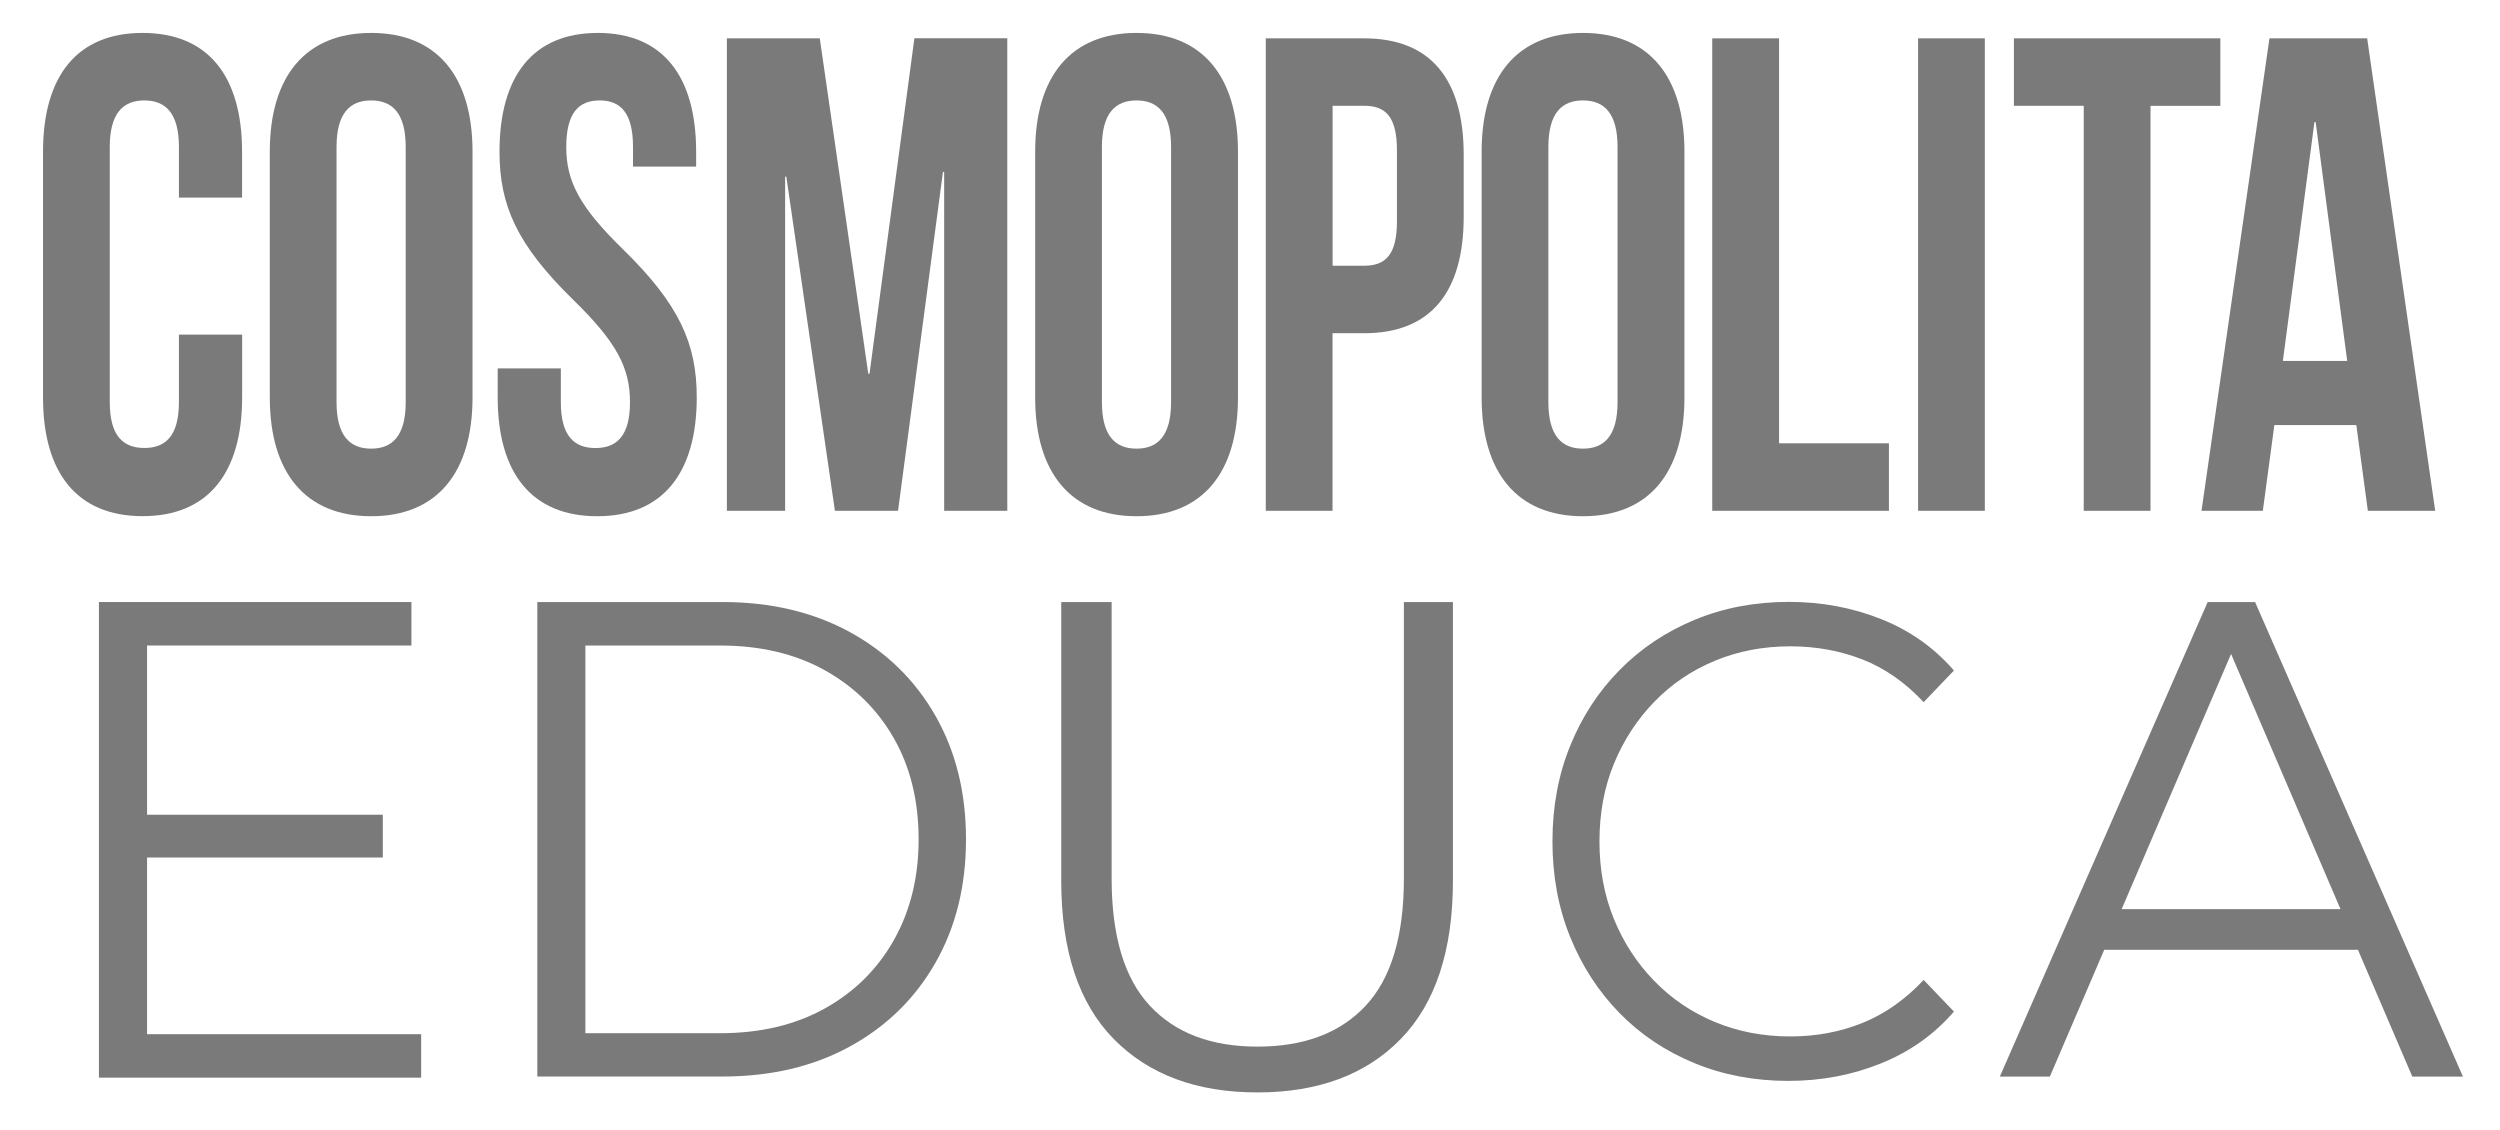 <?xml version="1.0" encoding="utf-8"?>
<!-- Generator: Adobe Illustrator 26.5.3, SVG Export Plug-In . SVG Version: 6.00 Build 0)  -->
<svg version="1.1" id="Capa_1" xmlns="http://www.w3.org/2000/svg" xmlns:xlink="http://www.w3.org/1999/xlink" x="0px" y="0px"
	 viewBox="0 0 331.83 149.97" style="enable-background:new 0 0 331.83 149.97;" xml:space="preserve">
<style type="text/css">
	.st0{fill:#7A7A7A;}
</style>
<g>
	<path class="st0" d="M32.14,44.41v8.33c0,10.03-4.51,15.77-13.21,15.77S5.71,62.78,5.71,52.75V20.14
		c0-10.03,4.51-15.77,13.21-15.77s13.21,5.73,13.21,15.77v6.09h-8.38v-6.72c0-4.48-1.77-6.18-4.59-6.18s-4.59,1.7-4.59,6.18v33.86
		c0,4.48,1.77,6.09,4.59,6.09s4.59-1.61,4.59-6.09v-8.96H32.14z"/>
	<path class="st0" d="M35.81,20.14c0-10.03,4.75-15.77,13.46-15.77s13.45,5.73,13.45,15.77v32.61c0,10.03-4.75,15.77-13.45,15.77
		s-13.46-5.73-13.46-15.77V20.14z M44.67,53.37c0,4.48,1.77,6.18,4.59,6.18c2.82,0,4.59-1.7,4.59-6.18V19.51
		c0-4.48-1.77-6.18-4.59-6.18c-2.82,0-4.59,1.7-4.59,6.18V53.37z"/>
	<path class="st0" d="M79.35,4.37c8.62,0,13.05,5.73,13.05,15.77v1.97h-8.38v-2.6c0-4.48-1.61-6.18-4.43-6.18
		c-2.82,0-4.43,1.7-4.43,6.18c0,4.57,1.77,7.97,7.57,13.62c7.41,7.26,9.75,12.45,9.75,19.62c0,10.03-4.51,15.77-13.21,15.77
		s-13.21-5.73-13.21-15.77v-3.85h8.38v4.48c0,4.48,1.77,6.09,4.59,6.09s4.59-1.61,4.59-6.09c0-4.57-1.77-7.97-7.57-13.62
		C68.64,32.5,66.3,27.3,66.3,20.14C66.3,10.1,70.73,4.37,79.35,4.37z"/>
	<path class="st0" d="M115.25,49.61h0.16l5.96-44.53h12.33V67.8h-8.38V22.82h-0.16L119.2,67.8h-8.38l-6.45-44.35h-0.16V67.8h-7.73
		V5.09h12.33L115.25,49.61z"/>
	<path class="st0" d="M137.4,20.14c0-10.03,4.75-15.77,13.46-15.77c8.7,0,13.46,5.73,13.46,15.77v32.61
		c0,10.03-4.75,15.77-13.46,15.77c-8.7,0-13.46-5.73-13.46-15.77V20.14z M146.26,53.37c0,4.48,1.77,6.18,4.59,6.18
		s4.59-1.7,4.59-6.18V19.51c0-4.48-1.77-6.18-4.59-6.18s-4.59,1.7-4.59,6.18V53.37z"/>
	<path class="st0" d="M194.28,20.58v8.15c0,10.03-4.35,15.5-13.22,15.5h-4.19V67.8h-8.86V5.09h13.05
		C189.93,5.09,194.28,10.55,194.28,20.58z M176.88,14.04v21.23h4.19c2.82,0,4.35-1.43,4.35-5.91v-9.41c0-4.48-1.53-5.91-4.35-5.91
		H176.88z"/>
	<path class="st0" d="M196.66,20.14c0-10.03,4.75-15.77,13.46-15.77c8.7,0,13.46,5.73,13.46,15.77v32.61
		c0,10.03-4.75,15.77-13.46,15.77c-8.7,0-13.46-5.73-13.46-15.77V20.14z M205.52,53.37c0,4.48,1.77,6.18,4.59,6.18
		c2.82,0,4.59-1.7,4.59-6.18V19.51c0-4.48-1.77-6.18-4.59-6.18c-2.82,0-4.59,1.7-4.59,6.18V53.37z"/>
	<path class="st0" d="M227.28,5.09h8.86v53.75h14.58v8.96h-23.45V5.09z"/>
	<path class="st0" d="M254.59,5.09h8.86V67.8h-8.86V5.09z"/>
	<path class="st0" d="M267.32,5.09h27.39v8.96h-9.27V67.8h-8.86V14.04h-9.27V5.09z"/>
	<path class="st0" d="M323.23,67.8h-8.94l-1.53-11.38h-10.88l-1.53,11.38h-8.14l9.02-62.71h12.97L323.23,67.8z M303.01,47.91h8.54
		l-4.19-31.71h-0.16L303.01,47.91z"/>
	<path class="st0" d="M19.52,137.27h36.38v5.77H13.13V79.91h41.48v5.77H19.52V137.27z M18.83,108.14h31.98v5.68H18.83V108.14z"/>
	<path class="st0" d="M71.32,142.9V79.91h24.57c6.44,0,12.08,1.34,16.94,4c4.86,2.67,8.64,6.37,11.34,11.11
		c2.7,4.74,4.05,10.2,4.05,16.38c0,6.18-1.35,11.64-4.05,16.38c-2.7,4.74-6.48,8.44-11.34,11.11c-4.86,2.67-10.51,4-16.94,4H71.32z
		 M77.7,137.14h17.85c5.35,0,9.99-1.09,13.92-3.28c3.94-2.19,7-5.22,9.18-9.09c2.18-3.87,3.28-8.32,3.28-13.36
		c0-5.1-1.09-9.57-3.28-13.41c-2.19-3.84-5.25-6.85-9.18-9.04c-3.94-2.19-8.58-3.28-13.92-3.28H77.7V137.14z"/>
	<path class="st0" d="M166.9,145c-8.08,0-14.44-2.37-19.08-7.1c-4.64-4.73-6.96-11.74-6.96-21.02V79.91h6.69v36.7
		c0,7.62,1.69,13.25,5.06,16.87c3.38,3.63,8.14,5.44,14.29,5.44c6.21,0,11-1.81,14.38-5.44c3.38-3.63,5.06-9.25,5.06-16.87v-36.7
		h6.51v36.97c0,9.28-2.31,16.29-6.92,21.02C181.33,142.63,174.98,145,166.9,145z"/>
	<path class="st0" d="M237.36,143.47c-4.5,0-8.67-0.79-12.49-2.37c-3.82-1.58-7.13-3.79-9.92-6.65c-2.79-2.86-4.98-6.22-6.54-10.09
		c-1.57-3.87-2.35-8.09-2.35-12.68c0-4.58,0.78-8.81,2.35-12.68c1.57-3.87,3.76-7.23,6.59-10.09c2.82-2.86,6.14-5.07,9.96-6.65
		c3.82-1.58,7.98-2.37,12.49-2.37c4.33,0,8.41,0.76,12.23,2.28c3.82,1.52,7.04,3.79,9.67,6.83l-4.02,4.2
		c-2.45-2.62-5.16-4.51-8.13-5.67c-2.97-1.16-6.16-1.74-9.58-1.74c-3.59,0-6.93,0.64-10.01,1.92c-3.08,1.28-5.76,3.09-8.04,5.45
		c-2.28,2.35-4.06,5.09-5.35,8.21c-1.28,3.12-1.92,6.56-1.92,10.31s0.64,7.19,1.92,10.31c1.28,3.12,3.06,5.86,5.35,8.21
		c2.28,2.35,4.96,4.17,8.04,5.45c3.08,1.28,6.42,1.92,10.01,1.92c3.42,0,6.61-0.59,9.58-1.79c2.96-1.19,5.67-3.09,8.13-5.71
		l4.02,4.2c-2.62,3.04-5.85,5.33-9.67,6.87C245.85,142.69,241.75,143.47,237.36,143.47z"/>
	<path class="st0" d="M265.44,142.9l27.59-62.99h6.29l27.59,62.99h-6.72l-25.35-59.12h2.59l-25.35,59.12H265.44z M276.31,126.07
		l1.9-5.4h35.09l1.9,5.4H276.31z"/>
</g>
<g>
</g>
<g>
</g>
<g>
</g>
<g>
</g>
<g>
</g>
<g>
</g>
</svg>
